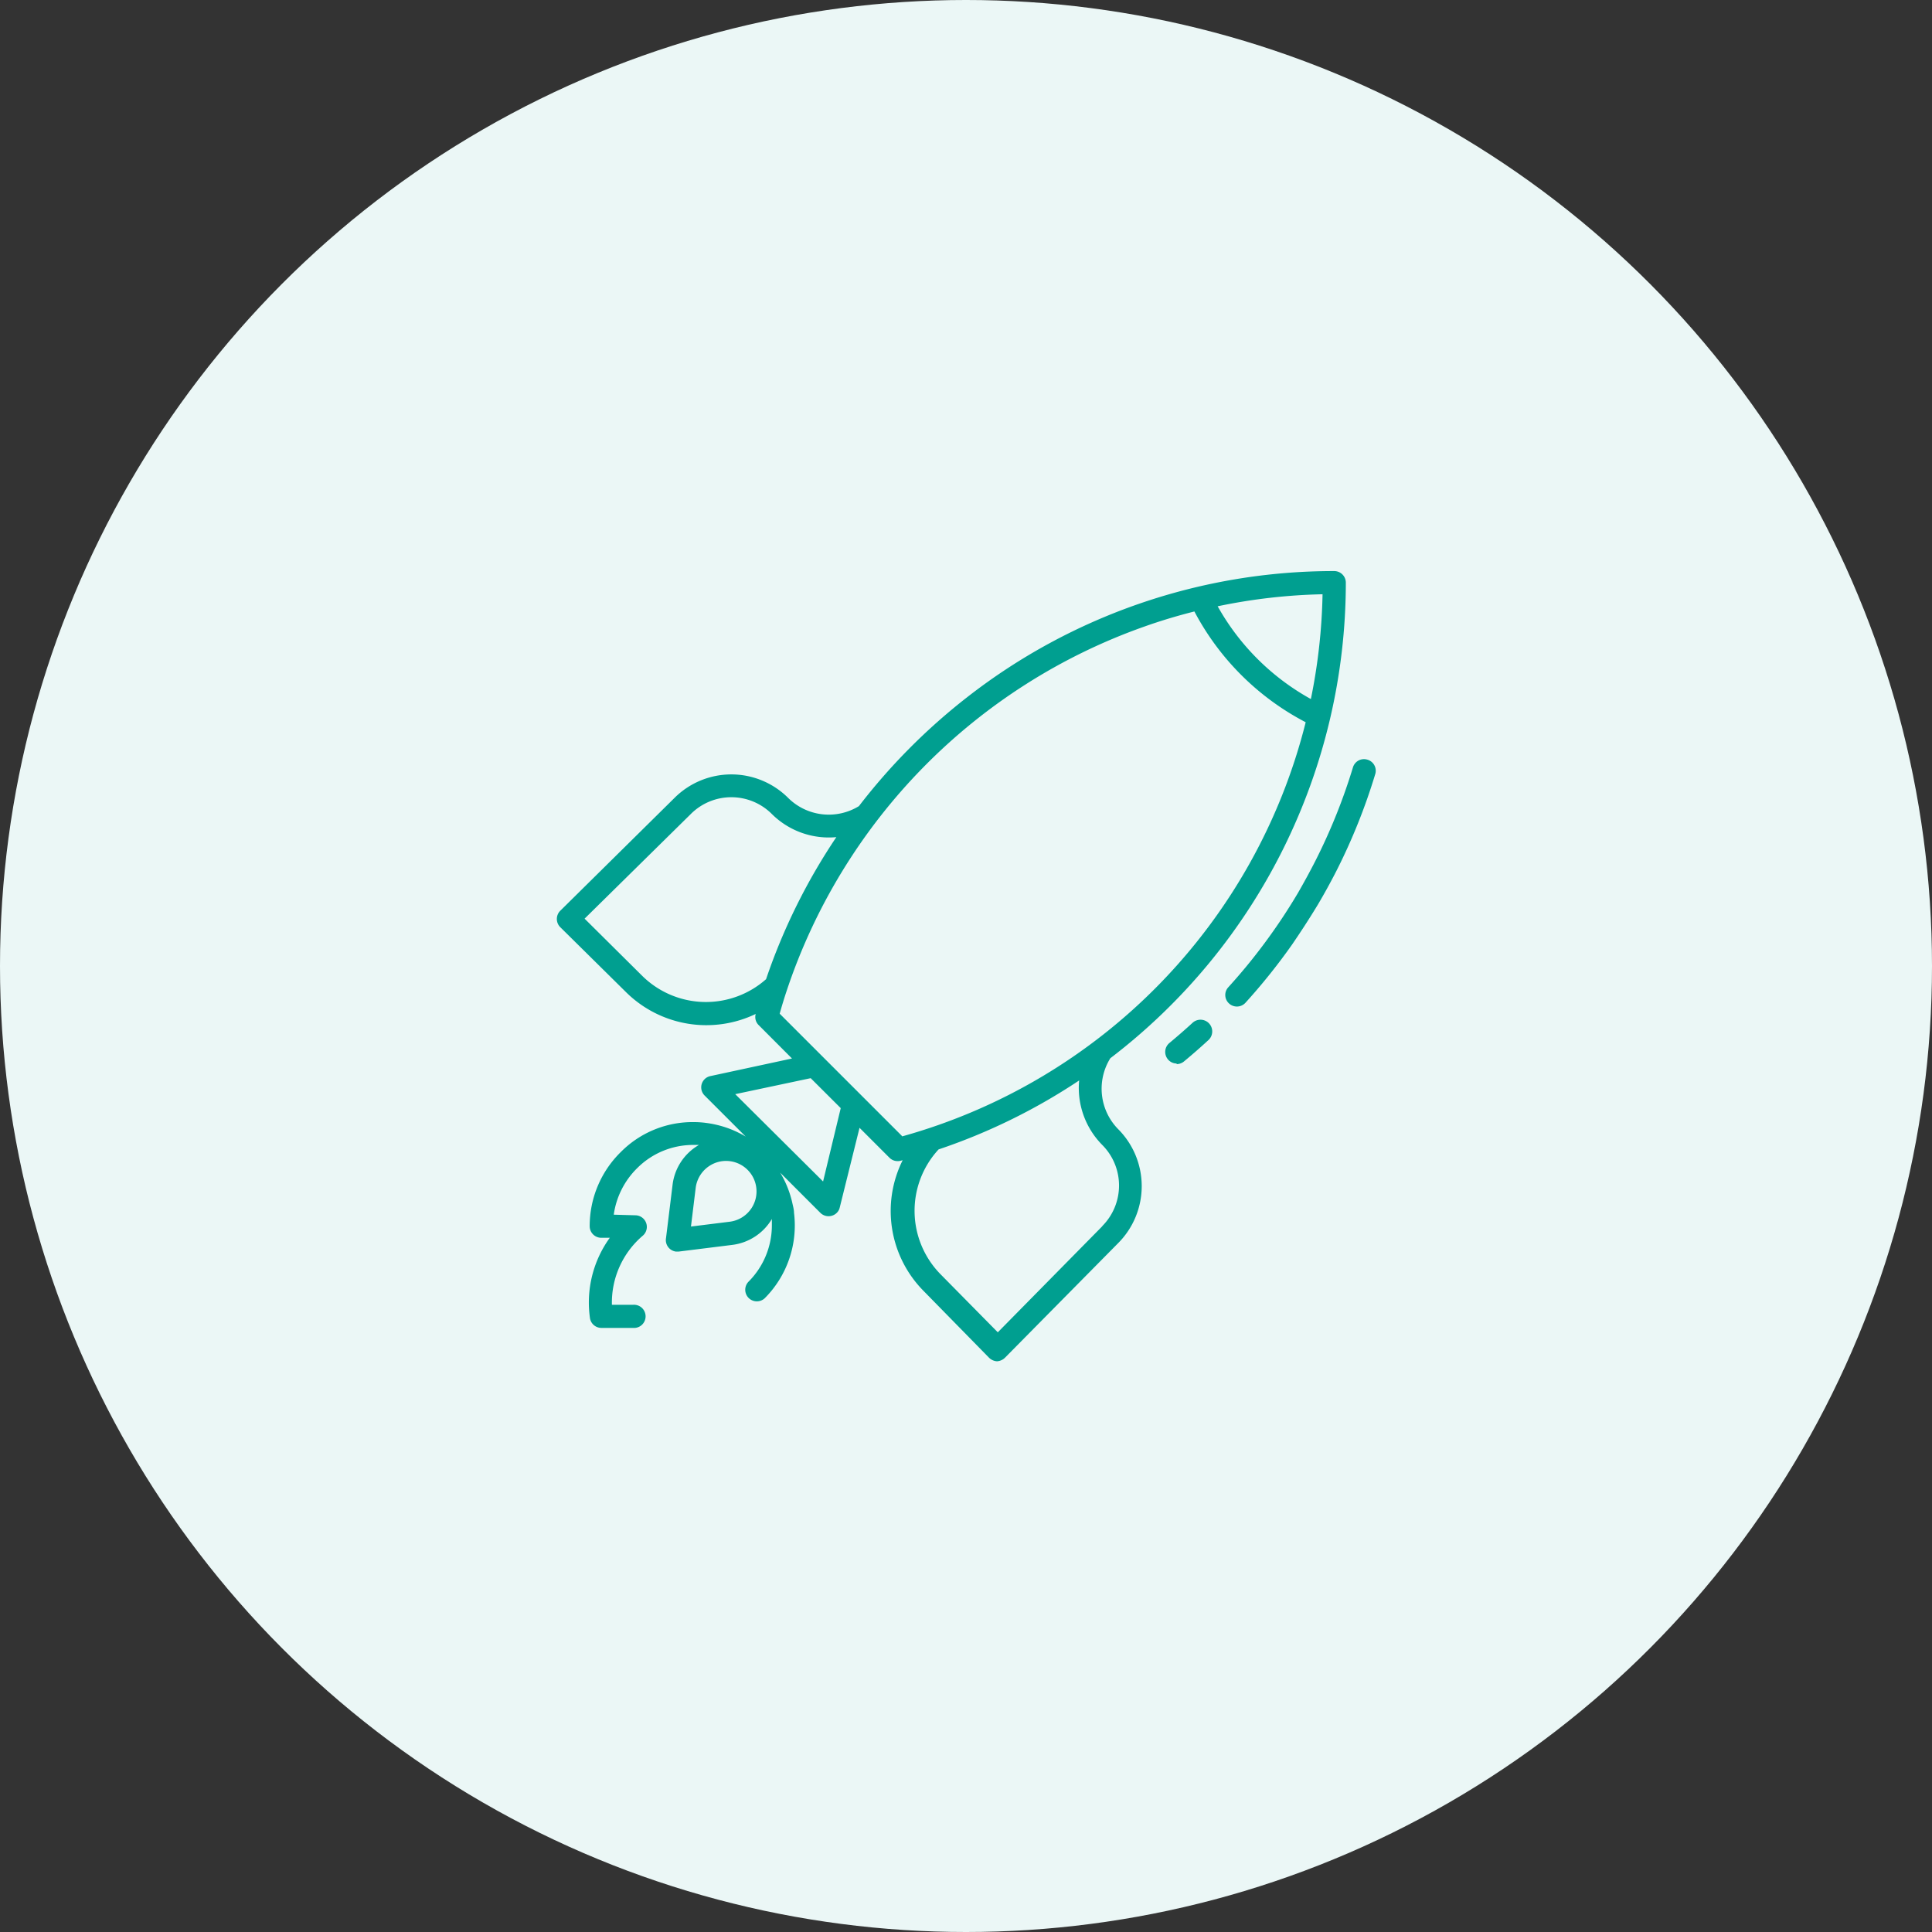 <svg xmlns="http://www.w3.org/2000/svg" id="Layer_1" data-name="Layer 1" viewBox="0 0 219.94 219.94"><rect x="0" y="0" width="219.94" height="219.94" fill="#333333" stroke="none"/><defs><style>.cls-1{fill:#ebf7f6;}.cls-2{fill:#009f90;}</style></defs><circle class="cls-1" cx="109.97" cy="109.97" r="109.97"></circle><path class="cls-2" d="M976.46,610.89a68.15,68.15,0,0,0,26.81-54.15,1.32,1.32,0,0,0-1.32-1.31,67.85,67.85,0,0,0-41.8,14.37,69.08,69.08,0,0,0-12.31,12.39,6.56,6.56,0,0,1-8.05-.93,9.16,9.16,0,0,0-12.95,0l-13,12.84a1.32,1.32,0,0,0,0,1.87h0l7.54,7.45a13,13,0,0,0,14.71,2.43v0a1.28,1.28,0,0,0,.34,1.27l3.79,3.8-9.28,2a1.31,1.31,0,0,0-.66,2.22l4.67,4.67a11.54,11.54,0,0,0-3.4-1.36c-.38-.09-.76-.15-1.13-.2a10.85,10.85,0,0,0-1.4-.09,11.51,11.51,0,0,0-8.29,3.41,11.81,11.81,0,0,0-3.54,8.45,1.32,1.32,0,0,0,1.29,1.31l1,0a12.57,12.57,0,0,0-2.25,9.2,1.32,1.32,0,0,0,1.29,1.06h3.6a1.32,1.32,0,1,0,0-2.63h-2.4a10,10,0,0,1,3.54-7.89,1.32,1.32,0,0,0-.84-2.3l-2.49-.07a9.22,9.22,0,0,1,2.66-5.29,9,9,0,0,1,6.36-2.65H929q.31,0,.63,0a6.08,6.08,0,0,0-3,4.5l-.75,6.1A1.32,1.32,0,0,0,927,632.9h.32l6.1-.76a6.11,6.11,0,0,0,4.51-2.95c0,.23,0,.47,0,.71a9.08,9.08,0,0,1-2.67,6.44,1.32,1.32,0,0,0,1.84,1.89l0,0a11.73,11.73,0,0,0,3.35-9.75c0-.37-.11-.74-.19-1.11a11.6,11.6,0,0,0-1.38-3.45l4.57,4.57a1.33,1.33,0,0,0,1.87,0,1.23,1.23,0,0,0,.34-.62l2.25-9.06,3.41,3.41a1.32,1.32,0,0,0,1.27.34l.23-.06a12.94,12.94,0,0,0,2.36,14.86l7.44,7.59a1.41,1.41,0,0,0,.94.44h0a1.41,1.41,0,0,0,.94-.44l12.84-13a9.19,9.19,0,0,0,0-13A6.57,6.57,0,0,1,976.46,610.89Zm24.16-52.82A65.33,65.33,0,0,1,999.29,570a27.27,27.27,0,0,1-10.61-10.56A64.8,64.8,0,0,1,1000.62,558.07ZM923.2,601.54,916.61,595l12.09-11.91a6.52,6.52,0,0,1,9.23,0,9.2,9.2,0,0,0,7.34,2.63,68.28,68.28,0,0,0-8,16.17A10.32,10.32,0,0,1,923.2,601.54ZM936.05,627a3.48,3.48,0,0,1-2.91,2.5l-4.42.55.54-4.42a3.51,3.51,0,0,1,2.59-2.94,3.47,3.47,0,0,1,4.2,4.31Zm7.71-2.08-10-9.94,8.59-1.82,3.42,3.41Zm9-5.16-13.94-13.94c.23-.83.48-1.65.75-2.47l0,0h0a66.11,66.11,0,0,1,40.82-41.62c1.86-.66,3.74-1.22,5.64-1.7a30,30,0,0,0,12.67,12.61,65.44,65.44,0,0,1-45.95,47.15ZM975.56,630l-11.91,12.09-6.51-6.6a10.3,10.3,0,0,1-.23-14.22,67.88,67.88,0,0,0,16-7.85,9.23,9.23,0,0,0,2.63,7.34,6.54,6.54,0,0,1,0,9.24Z" transform="translate(-850.06 -490.42)"></path><path class="cls-2" d="M984,611.56a1.33,1.33,0,0,0,.84-.3c.94-.78,1.87-1.59,2.77-2.42a1.32,1.32,0,1,0-1.77-2l0,0c-.86.79-1.76,1.57-2.66,2.32a1.32,1.32,0,0,0-.17,1.85,1.29,1.29,0,0,0,1,.48Z" transform="translate(-850.06 -490.42)"></path><path class="cls-2" d="M1005.72,576.9a1.31,1.31,0,0,0-1.64.88h0a65.93,65.93,0,0,1-4.27,10.63c-.63,1.24-1.31,2.48-2,3.68-.88,1.48-1.82,2.94-2.81,4.34a65.18,65.18,0,0,1-5.11,6.38,1.3,1.3,0,0,0,.09,1.85,1.32,1.32,0,0,0,1.86-.08,68.82,68.82,0,0,0,5.31-6.63c1-1.46,2-3,2.92-4.52.74-1.25,1.45-2.54,2.11-3.83a67.76,67.76,0,0,0,4.44-11.06A1.31,1.31,0,0,0,1005.72,576.9Z" transform="translate(-850.06 -490.42)"></path></svg>